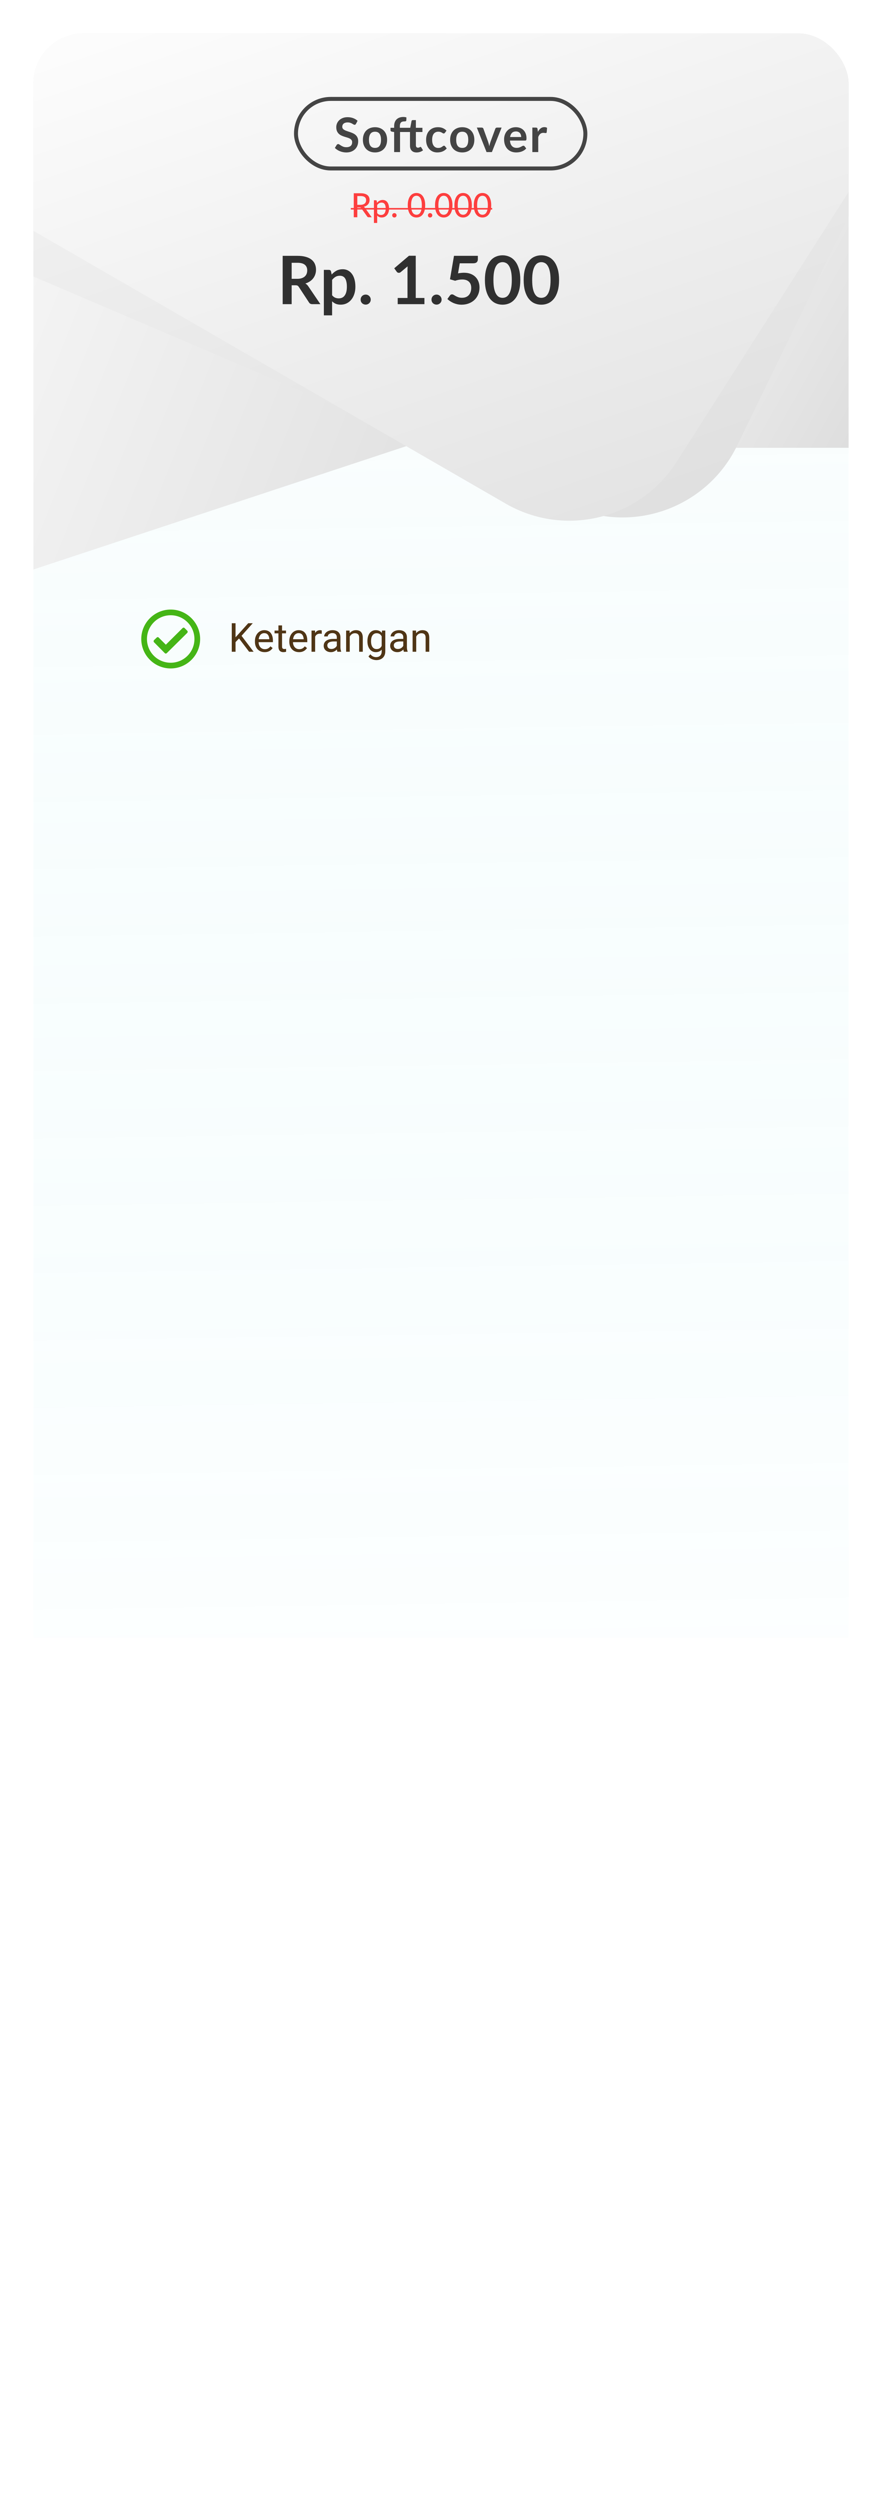 <svg width="264" height="748" viewBox="0 0 264 748" fill="none" xmlns="http://www.w3.org/2000/svg">
<g filter="url(#filter0_d_910_304)">
<g clip-path="url(#clip0_910_304)">
<rect x="10" y="8" width="244" height="728" rx="15" fill="white"/>
<rect x="10" y="8" width="244" height="480" fill="url(#paint0_linear_910_304)"/>
<g clip-path="url(#clip1_910_304)">
<rect x="161.161" y="20.093" width="95.219" height="111.883" fill="url(#paint1_linear_910_304)"/>
<rect x="-76.888" y="26.307" width="205.578" height="162.173" transform="rotate(-18.296 -76.888 26.307)" fill="url(#paint2_linear_910_304)"/>
<path d="M-3.16 -76.755C5.043 -95.935 27.148 -104.948 46.423 -96.972L246.518 -14.176C266.792 -5.786 275.804 17.954 266.203 37.684L220.605 131.385C211.717 149.65 190.058 157.726 171.381 149.738L-23.039 66.593C-42.38 58.321 -51.354 35.937 -43.083 16.596L-3.16 -76.755Z" fill="url(#paint3_linear_910_304)"/>
<path d="M30.248 -82.524C40.669 -100.572 63.66 -106.895 81.843 -96.712L244.998 -5.345C264.095 5.349 270.271 29.901 258.507 48.358L202.537 136.169C191.58 153.36 169.03 158.876 151.375 148.683L-6.6 57.475C-24.817 46.958 -31.059 23.664 -20.541 5.447L30.248 -82.524Z" fill="url(#paint4_linear_910_304)"/>
</g>
<path d="M106.551 35.052C106.494 35.152 106.432 35.225 106.365 35.273C106.303 35.316 106.225 35.337 106.13 35.337C106.03 35.337 105.92 35.302 105.801 35.23C105.687 35.154 105.549 35.071 105.387 34.98C105.225 34.89 105.035 34.809 104.816 34.737C104.601 34.661 104.347 34.623 104.052 34.623C103.785 34.623 103.552 34.657 103.352 34.723C103.152 34.785 102.983 34.873 102.845 34.987C102.711 35.102 102.611 35.24 102.545 35.402C102.478 35.559 102.445 35.733 102.445 35.923C102.445 36.166 102.511 36.368 102.645 36.53C102.783 36.692 102.964 36.83 103.187 36.944C103.411 37.058 103.666 37.161 103.952 37.251C104.237 37.342 104.53 37.439 104.83 37.544C105.13 37.644 105.423 37.763 105.708 37.901C105.994 38.034 106.249 38.206 106.472 38.415C106.696 38.62 106.875 38.872 107.008 39.172C107.146 39.472 107.215 39.836 107.215 40.265C107.215 40.731 107.134 41.169 106.972 41.579C106.815 41.984 106.582 42.338 106.273 42.643C105.968 42.943 105.594 43.181 105.151 43.357C104.709 43.529 104.202 43.614 103.63 43.614C103.302 43.614 102.978 43.581 102.659 43.514C102.34 43.452 102.033 43.362 101.738 43.243C101.447 43.124 101.174 42.981 100.916 42.814C100.659 42.648 100.431 42.462 100.231 42.257L100.795 41.336C100.843 41.27 100.905 41.215 100.981 41.172C101.057 41.124 101.138 41.1 101.224 41.1C101.343 41.1 101.471 41.151 101.609 41.25C101.747 41.346 101.911 41.453 102.102 41.572C102.292 41.691 102.514 41.8 102.766 41.9C103.023 41.995 103.33 42.043 103.687 42.043C104.235 42.043 104.659 41.915 104.959 41.657C105.258 41.396 105.408 41.022 105.408 40.536C105.408 40.265 105.339 40.044 105.201 39.872C105.068 39.701 104.889 39.558 104.666 39.444C104.442 39.325 104.187 39.225 103.902 39.144C103.616 39.063 103.325 38.975 103.03 38.88C102.735 38.784 102.445 38.67 102.159 38.537C101.873 38.403 101.619 38.23 101.395 38.015C101.171 37.801 100.99 37.535 100.852 37.215C100.719 36.892 100.652 36.494 100.652 36.023C100.652 35.647 100.726 35.28 100.874 34.923C101.026 34.566 101.245 34.249 101.531 33.973C101.816 33.697 102.169 33.476 102.588 33.309C103.007 33.142 103.487 33.059 104.03 33.059C104.64 33.059 105.201 33.154 105.715 33.345C106.23 33.535 106.668 33.802 107.03 34.145L106.551 35.052ZM112.255 36.059C112.798 36.059 113.291 36.147 113.734 36.323C114.181 36.499 114.562 36.749 114.876 37.073C115.195 37.396 115.44 37.792 115.612 38.258C115.783 38.725 115.869 39.246 115.869 39.822C115.869 40.403 115.783 40.927 115.612 41.393C115.44 41.86 115.195 42.257 114.876 42.586C114.562 42.914 114.181 43.167 113.734 43.343C113.291 43.519 112.798 43.607 112.255 43.607C111.708 43.607 111.21 43.519 110.763 43.343C110.315 43.167 109.932 42.914 109.613 42.586C109.299 42.257 109.054 41.86 108.877 41.393C108.706 40.927 108.62 40.403 108.62 39.822C108.62 39.246 108.706 38.725 108.877 38.258C109.054 37.792 109.299 37.396 109.613 37.073C109.932 36.749 110.315 36.499 110.763 36.323C111.21 36.147 111.708 36.059 112.255 36.059ZM112.255 42.25C112.865 42.25 113.315 42.045 113.605 41.636C113.9 41.227 114.048 40.627 114.048 39.836C114.048 39.046 113.9 38.444 113.605 38.03C113.315 37.615 112.865 37.408 112.255 37.408C111.636 37.408 111.177 37.618 110.877 38.037C110.582 38.451 110.434 39.051 110.434 39.836C110.434 40.622 110.582 41.222 110.877 41.636C111.177 42.045 111.636 42.25 112.255 42.25ZM124.482 37.494V41.465C124.482 41.693 124.539 41.872 124.653 42C124.767 42.129 124.92 42.193 125.11 42.193C125.22 42.193 125.31 42.181 125.382 42.157C125.458 42.129 125.522 42.1 125.574 42.072C125.632 42.043 125.682 42.017 125.724 41.993C125.767 41.965 125.81 41.95 125.853 41.95C125.905 41.95 125.948 41.965 125.982 41.993C126.015 42.017 126.051 42.055 126.089 42.107L126.617 42.964C126.36 43.179 126.065 43.34 125.732 43.45C125.403 43.559 125.06 43.614 124.703 43.614C124.065 43.614 123.575 43.436 123.232 43.079C122.889 42.717 122.718 42.219 122.718 41.586V37.494H119.74V43.5H117.976V37.501L117.34 37.401C117.202 37.373 117.09 37.325 117.005 37.258C116.924 37.187 116.883 37.087 116.883 36.958V36.237H117.976V35.694C117.976 35.275 118.038 34.899 118.162 34.566C118.29 34.233 118.471 33.95 118.704 33.716C118.942 33.483 119.23 33.304 119.568 33.181C119.907 33.057 120.287 32.995 120.711 32.995C121.049 32.995 121.363 33.04 121.654 33.131L121.618 34.016C121.613 34.083 121.594 34.138 121.561 34.18C121.528 34.218 121.482 34.249 121.425 34.273C121.373 34.292 121.311 34.307 121.24 34.316C121.168 34.321 121.092 34.323 121.011 34.323C120.802 34.323 120.614 34.347 120.447 34.395C120.285 34.438 120.147 34.516 120.033 34.63C119.918 34.74 119.83 34.887 119.768 35.073C119.711 35.254 119.683 35.48 119.683 35.752V36.237H122.796L123.175 34.23C123.199 34.135 123.244 34.061 123.311 34.009C123.377 33.957 123.463 33.93 123.568 33.93H124.482V36.237H126.439V37.494H124.482ZM133.182 37.723C133.13 37.789 133.077 37.842 133.025 37.88C132.977 37.918 132.906 37.937 132.811 37.937C132.72 37.937 132.632 37.911 132.546 37.858C132.461 37.801 132.358 37.739 132.239 37.673C132.12 37.601 131.977 37.539 131.811 37.487C131.649 37.43 131.447 37.401 131.204 37.401C130.894 37.401 130.623 37.458 130.39 37.573C130.156 37.682 129.961 37.842 129.804 38.051C129.652 38.261 129.537 38.515 129.461 38.815C129.385 39.11 129.347 39.446 129.347 39.822C129.347 40.212 129.387 40.56 129.468 40.865C129.554 41.169 129.675 41.427 129.833 41.636C129.99 41.841 130.18 41.998 130.404 42.107C130.628 42.212 130.88 42.264 131.161 42.264C131.442 42.264 131.668 42.231 131.839 42.164C132.015 42.093 132.163 42.017 132.282 41.936C132.401 41.85 132.503 41.774 132.589 41.708C132.68 41.636 132.78 41.6 132.889 41.6C133.032 41.6 133.139 41.655 133.21 41.765L133.718 42.407C133.522 42.636 133.31 42.829 133.082 42.986C132.853 43.138 132.615 43.262 132.368 43.357C132.125 43.448 131.873 43.512 131.611 43.55C131.354 43.588 131.097 43.607 130.84 43.607C130.387 43.607 129.961 43.524 129.561 43.357C129.161 43.186 128.811 42.938 128.511 42.614C128.211 42.291 127.973 41.896 127.797 41.429C127.626 40.958 127.54 40.422 127.54 39.822C127.54 39.284 127.616 38.787 127.769 38.33C127.926 37.868 128.154 37.47 128.454 37.137C128.754 36.799 129.126 36.535 129.568 36.344C130.011 36.154 130.521 36.059 131.097 36.059C131.644 36.059 132.123 36.147 132.532 36.323C132.946 36.499 133.318 36.751 133.646 37.08L133.182 37.723ZM138.368 36.059C138.911 36.059 139.404 36.147 139.847 36.323C140.294 36.499 140.675 36.749 140.989 37.073C141.308 37.396 141.554 37.792 141.725 38.258C141.896 38.725 141.982 39.246 141.982 39.822C141.982 40.403 141.896 40.927 141.725 41.393C141.554 41.86 141.308 42.257 140.989 42.586C140.675 42.914 140.294 43.167 139.847 43.343C139.404 43.519 138.911 43.607 138.368 43.607C137.821 43.607 137.323 43.519 136.876 43.343C136.428 43.167 136.045 42.914 135.726 42.586C135.412 42.257 135.167 41.86 134.991 41.393C134.819 40.927 134.733 40.403 134.733 39.822C134.733 39.246 134.819 38.725 134.991 38.258C135.167 37.792 135.412 37.396 135.726 37.073C136.045 36.749 136.428 36.499 136.876 36.323C137.323 36.147 137.821 36.059 138.368 36.059ZM138.368 42.25C138.978 42.25 139.428 42.045 139.718 41.636C140.013 41.227 140.161 40.627 140.161 39.836C140.161 39.046 140.013 38.444 139.718 38.03C139.428 37.615 138.978 37.408 138.368 37.408C137.75 37.408 137.29 37.618 136.99 38.037C136.695 38.451 136.547 39.051 136.547 39.836C136.547 40.622 136.695 41.222 136.99 41.636C137.29 42.045 137.75 42.25 138.368 42.25ZM150.139 36.173L147.232 43.5H145.633L142.726 36.173H144.183C144.316 36.173 144.426 36.204 144.511 36.266C144.602 36.328 144.661 36.406 144.69 36.501L146.104 40.415C146.18 40.643 146.247 40.867 146.304 41.086C146.361 41.305 146.411 41.524 146.454 41.743C146.502 41.524 146.554 41.305 146.611 41.086C146.668 40.867 146.737 40.643 146.818 40.415L148.261 36.501C148.294 36.406 148.354 36.328 148.439 36.266C148.525 36.204 148.627 36.173 148.746 36.173H150.139ZM156.005 38.994C156.005 38.765 155.972 38.551 155.905 38.351C155.843 38.146 155.748 37.968 155.619 37.815C155.491 37.663 155.326 37.544 155.127 37.458C154.931 37.368 154.703 37.323 154.441 37.323C153.931 37.323 153.529 37.468 153.234 37.758C152.944 38.049 152.758 38.461 152.677 38.994H156.005ZM152.641 40.058C152.67 40.434 152.736 40.76 152.841 41.036C152.946 41.308 153.084 41.534 153.255 41.715C153.427 41.891 153.629 42.024 153.862 42.115C154.101 42.2 154.362 42.243 154.648 42.243C154.934 42.243 155.179 42.21 155.384 42.143C155.593 42.077 155.774 42.003 155.926 41.922C156.083 41.841 156.219 41.767 156.333 41.7C156.452 41.634 156.567 41.6 156.676 41.6C156.824 41.6 156.933 41.655 157.005 41.765L157.512 42.407C157.317 42.636 157.098 42.829 156.855 42.986C156.612 43.138 156.357 43.262 156.091 43.357C155.829 43.448 155.56 43.512 155.284 43.55C155.012 43.588 154.748 43.607 154.491 43.607C153.981 43.607 153.508 43.524 153.07 43.357C152.632 43.186 152.251 42.936 151.927 42.607C151.603 42.274 151.349 41.865 151.163 41.379C150.977 40.889 150.884 40.322 150.884 39.679C150.884 39.179 150.965 38.711 151.127 38.272C151.289 37.83 151.52 37.446 151.82 37.123C152.125 36.794 152.494 36.535 152.927 36.344C153.365 36.154 153.858 36.059 154.405 36.059C154.867 36.059 155.293 36.132 155.684 36.28C156.074 36.428 156.41 36.644 156.69 36.93C156.971 37.211 157.19 37.558 157.347 37.972C157.509 38.382 157.59 38.851 157.59 39.379C157.59 39.646 157.562 39.827 157.505 39.922C157.447 40.013 157.338 40.058 157.176 40.058H152.641ZM161.006 37.444C161.235 37.006 161.506 36.663 161.821 36.416C162.135 36.163 162.506 36.037 162.935 36.037C163.273 36.037 163.544 36.111 163.749 36.259L163.635 37.58C163.611 37.665 163.575 37.727 163.527 37.765C163.485 37.799 163.425 37.815 163.349 37.815C163.277 37.815 163.17 37.803 163.028 37.78C162.889 37.756 162.754 37.744 162.62 37.744C162.425 37.744 162.251 37.773 162.099 37.83C161.947 37.887 161.809 37.97 161.685 38.08C161.566 38.184 161.459 38.313 161.364 38.465C161.273 38.618 161.187 38.791 161.106 38.987V43.5H159.343V36.173H160.378C160.559 36.173 160.685 36.206 160.757 36.273C160.828 36.335 160.876 36.449 160.899 36.616L161.006 37.444Z" fill="#444444"/>
<rect x="88.595" y="27.595" width="86.615" height="20.81" rx="10.405" stroke="#444444" stroke-width="1.19"/>
<path d="M107.92 59.28C108.193 59.28 108.433 59.247 108.64 59.18C108.85 59.113 109.025 59.02 109.165 58.9C109.305 58.777 109.41 58.632 109.48 58.465C109.55 58.295 109.585 58.108 109.585 57.905C109.585 57.492 109.448 57.18 109.175 56.97C108.905 56.76 108.498 56.655 107.955 56.655H106.95V59.28H107.92ZM111.27 63H110.32C110.13 63 109.992 62.925 109.905 62.775L108.13 60.285C108.073 60.202 108.012 60.143 107.945 60.11C107.878 60.073 107.778 60.055 107.645 60.055H106.95V63H105.885V55.82H107.955C108.418 55.82 108.817 55.868 109.15 55.965C109.487 56.058 109.763 56.193 109.98 56.37C110.2 56.543 110.362 56.753 110.465 57C110.572 57.247 110.625 57.523 110.625 57.83C110.625 58.08 110.587 58.315 110.51 58.535C110.433 58.755 110.32 58.953 110.17 59.13C110.023 59.303 109.843 59.453 109.63 59.58C109.417 59.707 109.175 59.803 108.905 59.87C109.038 59.95 109.153 60.062 109.25 60.205L111.27 63ZM112.9 61.75C113.06 61.96 113.232 62.107 113.415 62.19C113.602 62.273 113.81 62.315 114.04 62.315C114.487 62.315 114.832 62.155 115.075 61.835C115.322 61.512 115.445 61.042 115.445 60.425C115.445 60.102 115.417 59.827 115.36 59.6C115.307 59.37 115.227 59.183 115.12 59.04C115.017 58.893 114.889 58.787 114.735 58.72C114.582 58.65 114.409 58.615 114.215 58.615C113.932 58.615 113.685 58.678 113.475 58.805C113.269 58.932 113.077 59.112 112.9 59.345V61.75ZM112.85 58.68C112.957 58.553 113.07 58.438 113.19 58.335C113.314 58.228 113.445 58.138 113.585 58.065C113.725 57.988 113.874 57.93 114.03 57.89C114.19 57.847 114.36 57.825 114.54 57.825C114.83 57.825 115.092 57.882 115.325 57.995C115.562 58.108 115.764 58.275 115.93 58.495C116.097 58.715 116.225 58.987 116.315 59.31C116.409 59.633 116.455 60.005 116.455 60.425C116.455 60.802 116.404 61.152 116.3 61.475C116.2 61.795 116.055 62.073 115.865 62.31C115.679 62.547 115.449 62.733 115.175 62.87C114.905 63.003 114.6 63.07 114.26 63.07C113.957 63.07 113.697 63.02 113.48 62.92C113.264 62.82 113.07 62.68 112.9 62.5V64.705H111.925V57.92H112.51C112.647 57.92 112.732 57.985 112.765 58.115L112.85 58.68ZM117.39 62.415C117.39 62.325 117.407 62.24 117.44 62.16C117.474 62.08 117.519 62.01 117.575 61.95C117.635 61.89 117.705 61.843 117.785 61.81C117.865 61.773 117.952 61.755 118.045 61.755C118.135 61.755 118.22 61.773 118.3 61.81C118.38 61.843 118.45 61.89 118.51 61.95C118.57 62.01 118.617 62.08 118.65 62.16C118.687 62.24 118.705 62.325 118.705 62.415C118.705 62.508 118.687 62.595 118.65 62.675C118.617 62.755 118.57 62.825 118.51 62.885C118.45 62.945 118.38 62.992 118.3 63.025C118.22 63.058 118.135 63.075 118.045 63.075C117.952 63.075 117.865 63.058 117.785 63.025C117.705 62.992 117.635 62.945 117.575 62.885C117.519 62.825 117.474 62.755 117.44 62.675C117.407 62.595 117.39 62.508 117.39 62.415ZM127.268 59.41C127.268 60.037 127.199 60.58 127.063 61.04C126.929 61.5 126.744 61.882 126.508 62.185C126.274 62.485 125.998 62.708 125.678 62.855C125.361 63.002 125.019 63.075 124.653 63.075C124.286 63.075 123.943 63.002 123.623 62.855C123.306 62.708 123.031 62.485 122.798 62.185C122.564 61.882 122.381 61.5 122.248 61.04C122.114 60.58 122.048 60.037 122.048 59.41C122.048 58.783 122.114 58.24 122.248 57.78C122.381 57.317 122.564 56.935 122.798 56.635C123.031 56.332 123.306 56.107 123.623 55.96C123.943 55.813 124.286 55.74 124.653 55.74C125.019 55.74 125.361 55.813 125.678 55.96C125.998 56.107 126.274 56.332 126.508 56.635C126.744 56.935 126.929 57.317 127.063 57.78C127.199 58.24 127.268 58.783 127.268 59.41ZM126.258 59.41C126.258 58.87 126.213 58.418 126.123 58.055C126.036 57.692 125.918 57.4 125.768 57.18C125.621 56.957 125.451 56.798 125.258 56.705C125.064 56.612 124.863 56.565 124.653 56.565C124.443 56.565 124.241 56.612 124.048 56.705C123.854 56.798 123.683 56.957 123.533 57.18C123.386 57.4 123.269 57.692 123.183 58.055C123.096 58.418 123.053 58.87 123.053 59.41C123.053 59.95 123.096 60.402 123.183 60.765C123.269 61.128 123.386 61.42 123.533 61.64C123.683 61.86 123.854 62.017 124.048 62.11C124.241 62.203 124.443 62.25 124.653 62.25C124.863 62.25 125.064 62.203 125.258 62.11C125.451 62.017 125.621 61.86 125.768 61.64C125.918 61.42 126.036 61.128 126.123 60.765C126.213 60.402 126.258 59.95 126.258 59.41ZM128.084 62.415C128.084 62.325 128.1 62.24 128.134 62.16C128.167 62.08 128.212 62.01 128.269 61.95C128.329 61.89 128.399 61.843 128.479 61.81C128.559 61.773 128.645 61.755 128.739 61.755C128.829 61.755 128.914 61.773 128.994 61.81C129.074 61.843 129.144 61.89 129.204 61.95C129.264 62.01 129.31 62.08 129.344 62.16C129.38 62.24 129.399 62.325 129.399 62.415C129.399 62.508 129.38 62.595 129.344 62.675C129.31 62.755 129.264 62.825 129.204 62.885C129.144 62.945 129.074 62.992 128.994 63.025C128.914 63.058 128.829 63.075 128.739 63.075C128.645 63.075 128.559 63.058 128.479 63.025C128.399 62.992 128.329 62.945 128.269 62.885C128.212 62.825 128.167 62.755 128.134 62.675C128.1 62.595 128.084 62.508 128.084 62.415ZM135.432 59.41C135.432 60.037 135.364 60.58 135.227 61.04C135.094 61.5 134.909 61.882 134.672 62.185C134.439 62.485 134.162 62.708 133.842 62.855C133.525 63.002 133.184 63.075 132.817 63.075C132.45 63.075 132.107 63.002 131.787 62.855C131.47 62.708 131.195 62.485 130.962 62.185C130.729 61.882 130.545 61.5 130.412 61.04C130.279 60.58 130.212 60.037 130.212 59.41C130.212 58.783 130.279 58.24 130.412 57.78C130.545 57.317 130.729 56.935 130.962 56.635C131.195 56.332 131.47 56.107 131.787 55.96C132.107 55.813 132.45 55.74 132.817 55.74C133.184 55.74 133.525 55.813 133.842 55.96C134.162 56.107 134.439 56.332 134.672 56.635C134.909 56.935 135.094 57.317 135.227 57.78C135.364 58.24 135.432 58.783 135.432 59.41ZM134.422 59.41C134.422 58.87 134.377 58.418 134.287 58.055C134.2 57.692 134.082 57.4 133.932 57.18C133.785 56.957 133.615 56.798 133.422 56.705C133.229 56.612 133.027 56.565 132.817 56.565C132.607 56.565 132.405 56.612 132.212 56.705C132.019 56.798 131.847 56.957 131.697 57.18C131.55 57.4 131.434 57.692 131.347 58.055C131.26 58.418 131.217 58.87 131.217 59.41C131.217 59.95 131.26 60.402 131.347 60.765C131.434 61.128 131.55 61.42 131.697 61.64C131.847 61.86 132.019 62.017 132.212 62.11C132.405 62.203 132.607 62.25 132.817 62.25C133.027 62.25 133.229 62.203 133.422 62.11C133.615 62.017 133.785 61.86 133.932 61.64C134.082 61.42 134.2 61.128 134.287 60.765C134.377 60.402 134.422 59.95 134.422 59.41ZM141.233 59.41C141.233 60.037 141.164 60.58 141.028 61.04C140.894 61.5 140.709 61.882 140.473 62.185C140.239 62.485 139.963 62.708 139.643 62.855C139.326 63.002 138.984 63.075 138.618 63.075C138.251 63.075 137.908 63.002 137.588 62.855C137.271 62.708 136.996 62.485 136.763 62.185C136.529 61.882 136.346 61.5 136.213 61.04C136.079 60.58 136.013 60.037 136.013 59.41C136.013 58.783 136.079 58.24 136.213 57.78C136.346 57.317 136.529 56.935 136.763 56.635C136.996 56.332 137.271 56.107 137.588 55.96C137.908 55.813 138.251 55.74 138.618 55.74C138.984 55.74 139.326 55.813 139.643 55.96C139.963 56.107 140.239 56.332 140.473 56.635C140.709 56.935 140.894 57.317 141.028 57.78C141.164 58.24 141.233 58.783 141.233 59.41ZM140.223 59.41C140.223 58.87 140.178 58.418 140.088 58.055C140.001 57.692 139.883 57.4 139.733 57.18C139.586 56.957 139.416 56.798 139.223 56.705C139.029 56.612 138.828 56.565 138.618 56.565C138.408 56.565 138.206 56.612 138.013 56.705C137.819 56.798 137.648 56.957 137.498 57.18C137.351 57.4 137.234 57.692 137.148 58.055C137.061 58.418 137.018 58.87 137.018 59.41C137.018 59.95 137.061 60.402 137.148 60.765C137.234 61.128 137.351 61.42 137.498 61.64C137.648 61.86 137.819 62.017 138.013 62.11C138.206 62.203 138.408 62.25 138.618 62.25C138.828 62.25 139.029 62.203 139.223 62.11C139.416 62.017 139.586 61.86 139.733 61.64C139.883 61.42 140.001 61.128 140.088 60.765C140.178 60.402 140.223 59.95 140.223 59.41ZM147.033 59.41C147.033 60.037 146.965 60.58 146.828 61.04C146.695 61.5 146.51 61.882 146.273 62.185C146.04 62.485 145.763 62.708 145.443 62.855C145.127 63.002 144.785 63.075 144.418 63.075C144.052 63.075 143.708 63.002 143.388 62.855C143.072 62.708 142.797 62.485 142.563 62.185C142.33 61.882 142.147 61.5 142.013 61.04C141.88 60.58 141.813 60.037 141.813 59.41C141.813 58.783 141.88 58.24 142.013 57.78C142.147 57.317 142.33 56.935 142.563 56.635C142.797 56.332 143.072 56.107 143.388 55.96C143.708 55.813 144.052 55.74 144.418 55.74C144.785 55.74 145.127 55.813 145.443 55.96C145.763 56.107 146.04 56.332 146.273 56.635C146.51 56.935 146.695 57.317 146.828 57.78C146.965 58.24 147.033 58.783 147.033 59.41ZM146.023 59.41C146.023 58.87 145.978 58.418 145.888 58.055C145.802 57.692 145.683 57.4 145.533 57.18C145.387 56.957 145.217 56.798 145.023 56.705C144.83 56.612 144.628 56.565 144.418 56.565C144.208 56.565 144.007 56.612 143.813 56.705C143.62 56.798 143.448 56.957 143.298 57.18C143.152 57.4 143.035 57.692 142.948 58.055C142.862 58.418 142.818 58.87 142.818 59.41C142.818 59.95 142.862 60.402 142.948 60.765C143.035 61.128 143.152 61.42 143.298 61.64C143.448 61.86 143.62 62.017 143.813 62.11C144.007 62.203 144.208 62.25 144.418 62.25C144.628 62.25 144.83 62.203 145.023 62.11C145.217 62.017 145.387 61.86 145.533 61.64C145.683 61.42 145.802 61.128 145.888 60.765C145.978 60.402 146.023 59.95 146.023 59.41Z" fill="#FD3E3E"/>
<path d="M105 60.23H147.323V60.69H105V60.23Z" fill="#FD3E3E"/>
<path d="M88.98 81.42C89.487 81.42 89.927 81.357 90.3 81.23C90.68 81.103 90.99 80.93 91.23 80.71C91.477 80.483 91.66 80.217 91.78 79.91C91.9 79.603 91.96 79.267 91.96 78.9C91.96 78.167 91.717 77.603 91.23 77.21C90.75 76.817 90.013 76.62 89.02 76.62H87.3V81.42H88.98ZM95.9 89H93.47C93.01 89 92.677 88.82 92.47 88.46L89.43 83.83C89.317 83.657 89.19 83.533 89.05 83.46C88.917 83.387 88.717 83.35 88.45 83.35H87.3V89H84.61V74.54H89.02C90 74.54 90.84 74.643 91.54 74.85C92.247 75.05 92.823 75.333 93.27 75.7C93.723 76.067 94.057 76.507 94.27 77.02C94.483 77.527 94.59 78.087 94.59 78.7C94.59 79.187 94.517 79.647 94.37 80.08C94.23 80.513 94.023 80.907 93.75 81.26C93.483 81.613 93.15 81.923 92.75 82.19C92.357 82.457 91.907 82.667 91.4 82.82C91.573 82.92 91.733 83.04 91.88 83.18C92.027 83.313 92.16 83.473 92.28 83.66L95.9 89ZM99.405 86.34C99.685 86.68 99.988 86.92 100.315 87.06C100.648 87.2 101.008 87.27 101.395 87.27C101.768 87.27 102.105 87.2 102.405 87.06C102.705 86.92 102.958 86.707 103.165 86.42C103.378 86.133 103.542 85.773 103.655 85.34C103.768 84.9 103.825 84.383 103.825 83.79C103.825 83.19 103.775 82.683 103.675 82.27C103.582 81.85 103.445 81.51 103.265 81.25C103.085 80.99 102.865 80.8 102.605 80.68C102.352 80.56 102.062 80.5 101.735 80.5C101.222 80.5 100.785 80.61 100.425 80.83C100.065 81.043 99.725 81.347 99.405 81.74V86.34ZM99.275 80.14C99.695 79.667 100.172 79.283 100.705 78.99C101.238 78.697 101.865 78.55 102.585 78.55C103.145 78.55 103.655 78.667 104.115 78.9C104.582 79.133 104.982 79.473 105.315 79.92C105.655 80.36 105.915 80.907 106.095 81.56C106.282 82.207 106.375 82.95 106.375 83.79C106.375 84.557 106.272 85.267 106.065 85.92C105.858 86.573 105.562 87.14 105.175 87.62C104.795 88.1 104.332 88.477 103.785 88.75C103.245 89.017 102.638 89.15 101.965 89.15C101.392 89.15 100.902 89.063 100.495 88.89C100.088 88.71 99.725 88.463 99.405 88.15V92.35H96.935V78.74H98.445C98.765 78.74 98.975 78.89 99.075 79.19L99.275 80.14ZM107.942 87.64C107.942 87.433 107.979 87.237 108.052 87.05C108.132 86.863 108.239 86.703 108.372 86.57C108.505 86.437 108.665 86.33 108.852 86.25C109.039 86.17 109.239 86.13 109.452 86.13C109.665 86.13 109.862 86.17 110.042 86.25C110.229 86.33 110.389 86.437 110.522 86.57C110.662 86.703 110.772 86.863 110.852 87.05C110.932 87.237 110.972 87.433 110.972 87.64C110.972 87.853 110.932 88.053 110.852 88.24C110.772 88.42 110.662 88.577 110.522 88.71C110.389 88.843 110.229 88.947 110.042 89.02C109.862 89.1 109.665 89.14 109.452 89.14C109.239 89.14 109.039 89.1 108.852 89.02C108.665 88.947 108.505 88.843 108.372 88.71C108.239 88.577 108.132 88.42 108.052 88.24C107.979 88.053 107.942 87.853 107.942 87.64ZM127.041 87.15V89H119.041V87.15H121.971V78.72C121.971 78.387 121.981 78.043 122.001 77.69L119.921 79.43C119.801 79.523 119.681 79.583 119.561 79.61C119.448 79.63 119.338 79.63 119.231 79.61C119.131 79.59 119.041 79.557 118.961 79.51C118.881 79.457 118.821 79.4 118.781 79.34L118.001 78.27L122.411 74.52H124.441V87.15H127.041ZM129.153 87.64C129.153 87.433 129.19 87.237 129.263 87.05C129.343 86.863 129.45 86.703 129.583 86.57C129.716 86.437 129.876 86.33 130.063 86.25C130.25 86.17 130.45 86.13 130.663 86.13C130.876 86.13 131.073 86.17 131.253 86.25C131.44 86.33 131.6 86.437 131.733 86.57C131.873 86.703 131.983 86.863 132.063 87.05C132.143 87.237 132.183 87.433 132.183 87.64C132.183 87.853 132.143 88.053 132.063 88.24C131.983 88.42 131.873 88.577 131.733 88.71C131.6 88.843 131.44 88.947 131.253 89.02C131.073 89.1 130.876 89.14 130.663 89.14C130.45 89.14 130.25 89.1 130.063 89.02C129.876 88.947 129.716 88.843 129.583 88.71C129.45 88.577 129.343 88.42 129.263 88.24C129.19 88.053 129.153 87.853 129.153 87.64ZM137.099 79.79C137.419 79.723 137.726 79.677 138.019 79.65C138.312 79.617 138.596 79.6 138.869 79.6C139.629 79.6 140.299 79.713 140.879 79.94C141.459 80.167 141.946 80.48 142.339 80.88C142.732 81.28 143.029 81.75 143.229 82.29C143.429 82.823 143.529 83.4 143.529 84.02C143.529 84.787 143.392 85.487 143.119 86.12C142.852 86.753 142.479 87.297 141.999 87.75C141.519 88.197 140.949 88.543 140.289 88.79C139.636 89.037 138.922 89.16 138.149 89.16C137.696 89.16 137.266 89.113 136.859 89.02C136.452 88.927 136.069 88.803 135.709 88.65C135.356 88.49 135.026 88.31 134.719 88.11C134.419 87.903 134.149 87.687 133.909 87.46L134.669 86.41C134.829 86.183 135.039 86.07 135.299 86.07C135.466 86.07 135.636 86.123 135.809 86.23C135.982 86.337 136.179 86.453 136.399 86.58C136.626 86.707 136.889 86.823 137.189 86.93C137.496 87.037 137.862 87.09 138.289 87.09C138.742 87.09 139.142 87.017 139.489 86.87C139.836 86.723 140.122 86.52 140.349 86.26C140.582 85.993 140.756 85.68 140.869 85.32C140.989 84.953 141.049 84.557 141.049 84.13C141.049 83.343 140.819 82.73 140.359 82.29C139.906 81.843 139.232 81.62 138.339 81.62C137.652 81.62 136.949 81.747 136.229 82L134.689 81.56L135.889 74.54H143.029V75.59C143.029 75.943 142.919 76.23 142.699 76.45C142.479 76.67 142.106 76.78 141.579 76.78H137.609L137.099 79.79ZM155.741 81.77C155.741 83.03 155.604 84.127 155.331 85.06C155.064 85.987 154.691 86.753 154.211 87.36C153.737 87.967 153.174 88.42 152.521 88.72C151.874 89.013 151.174 89.16 150.421 89.16C149.667 89.16 148.967 89.013 148.321 88.72C147.681 88.42 147.124 87.967 146.651 87.36C146.177 86.753 145.807 85.987 145.541 85.06C145.274 84.127 145.141 83.03 145.141 81.77C145.141 80.503 145.274 79.407 145.541 78.48C145.807 77.553 146.177 76.787 146.651 76.18C147.124 75.573 147.681 75.123 148.321 74.83C148.967 74.53 149.667 74.38 150.421 74.38C151.174 74.38 151.874 74.53 152.521 74.83C153.174 75.123 153.737 75.573 154.211 76.18C154.691 76.787 155.064 77.553 155.331 78.48C155.604 79.407 155.741 80.503 155.741 81.77ZM153.191 81.77C153.191 80.723 153.114 79.857 152.961 79.17C152.807 78.483 152.601 77.937 152.341 77.53C152.087 77.123 151.794 76.84 151.461 76.68C151.127 76.513 150.781 76.43 150.421 76.43C150.067 76.43 149.724 76.513 149.391 76.68C149.064 76.84 148.774 77.123 148.521 77.53C148.267 77.937 148.064 78.483 147.911 79.17C147.764 79.857 147.691 80.723 147.691 81.77C147.691 82.817 147.764 83.683 147.911 84.37C148.064 85.057 148.267 85.603 148.521 86.01C148.774 86.417 149.064 86.703 149.391 86.87C149.724 87.03 150.067 87.11 150.421 87.11C150.781 87.11 151.127 87.03 151.461 86.87C151.794 86.703 152.087 86.417 152.341 86.01C152.601 85.603 152.807 85.057 152.961 84.37C153.114 83.683 153.191 82.817 153.191 81.77ZM167.342 81.77C167.342 83.03 167.206 84.127 166.932 85.06C166.666 85.987 166.292 86.753 165.812 87.36C165.339 87.967 164.776 88.42 164.122 88.72C163.476 89.013 162.776 89.16 162.022 89.16C161.269 89.16 160.569 89.013 159.922 88.72C159.282 88.42 158.726 87.967 158.252 87.36C157.779 86.753 157.409 85.987 157.142 85.06C156.876 84.127 156.742 83.03 156.742 81.77C156.742 80.503 156.876 79.407 157.142 78.48C157.409 77.553 157.779 76.787 158.252 76.18C158.726 75.573 159.282 75.123 159.922 74.83C160.569 74.53 161.269 74.38 162.022 74.38C162.776 74.38 163.476 74.53 164.122 74.83C164.776 75.123 165.339 75.573 165.812 76.18C166.292 76.787 166.666 77.553 166.932 78.48C167.206 79.407 167.342 80.503 167.342 81.77ZM164.792 81.77C164.792 80.723 164.716 79.857 164.562 79.17C164.409 78.483 164.202 77.937 163.942 77.53C163.689 77.123 163.396 76.84 163.062 76.68C162.729 76.513 162.382 76.43 162.022 76.43C161.669 76.43 161.326 76.513 160.992 76.68C160.666 76.84 160.376 77.123 160.122 77.53C159.869 77.937 159.666 78.483 159.512 79.17C159.366 79.857 159.292 80.723 159.292 81.77C159.292 82.817 159.366 83.683 159.512 84.37C159.666 85.057 159.869 85.603 160.122 86.01C160.376 86.417 160.666 86.703 160.992 86.87C161.326 87.03 161.669 87.11 162.022 87.11C162.382 87.11 162.729 87.03 163.062 86.87C163.396 86.703 163.689 86.417 163.942 86.01C164.202 85.603 164.409 85.057 164.562 84.37C164.716 83.683 164.792 82.817 164.792 81.77Z" fill="#303030"/>
<path d="M51.096 180.367C55.928 180.367 59.907 184.346 59.907 189.178C59.907 194.046 55.928 197.99 51.096 197.99C46.228 197.99 42.284 194.046 42.284 189.178C42.284 184.346 46.228 180.367 51.096 180.367ZM51.096 182.072C47.152 182.072 43.99 185.27 43.99 189.178C43.99 193.122 47.152 196.284 51.096 196.284C55.004 196.284 58.202 193.122 58.202 189.178C58.202 185.27 55.004 182.072 51.096 182.072ZM56.07 186.727C56.212 186.869 56.212 187.153 56.07 187.331L49.923 193.406C49.745 193.584 49.497 193.584 49.319 193.406L46.086 190.138C45.944 189.995 45.944 189.711 46.086 189.534L46.903 188.752C47.081 188.574 47.33 188.574 47.507 188.752L49.639 190.884L54.649 185.91C54.826 185.732 55.111 185.732 55.253 185.91L56.07 186.727Z" fill="#45B516"/>
<path d="M70.502 184.465V192.996H69.372V184.465H70.502ZM75.653 184.465L72.108 188.443L70.116 190.512L69.928 189.305L71.428 187.652L74.293 184.465H75.653ZM74.563 192.996L71.405 188.836L72.079 187.939L75.911 192.996H74.563ZM79.221 193.113C78.78 193.113 78.379 193.039 78.02 192.891C77.665 192.738 77.358 192.525 77.1 192.252C76.846 191.979 76.651 191.654 76.514 191.279C76.377 190.904 76.309 190.494 76.309 190.049V189.803C76.309 189.287 76.385 188.828 76.538 188.426C76.69 188.02 76.897 187.676 77.159 187.395C77.42 187.113 77.717 186.9 78.049 186.756C78.381 186.611 78.725 186.539 79.081 186.539C79.534 186.539 79.924 186.617 80.252 186.773C80.585 186.93 80.856 187.148 81.067 187.43C81.278 187.707 81.434 188.035 81.536 188.414C81.637 188.789 81.688 189.199 81.688 189.645V190.131H76.954V189.246H80.604V189.164C80.588 188.883 80.53 188.609 80.428 188.344C80.331 188.078 80.174 187.859 79.96 187.688C79.745 187.516 79.452 187.43 79.081 187.43C78.835 187.43 78.608 187.482 78.401 187.588C78.194 187.689 78.016 187.842 77.868 188.045C77.719 188.248 77.604 188.496 77.522 188.789C77.44 189.082 77.399 189.42 77.399 189.803V190.049C77.399 190.35 77.44 190.633 77.522 190.898C77.608 191.16 77.731 191.391 77.891 191.59C78.055 191.789 78.252 191.945 78.483 192.059C78.717 192.172 78.983 192.229 79.28 192.229C79.663 192.229 79.987 192.15 80.252 191.994C80.518 191.838 80.751 191.629 80.95 191.367L81.606 191.889C81.469 192.096 81.295 192.293 81.085 192.48C80.874 192.668 80.614 192.82 80.305 192.938C80.001 193.055 79.639 193.113 79.221 193.113ZM85.608 186.656V187.488H82.18V186.656H85.608ZM83.34 185.115H84.424V191.426C84.424 191.641 84.457 191.803 84.524 191.912C84.59 192.021 84.676 192.094 84.782 192.129C84.887 192.164 85.001 192.182 85.122 192.182C85.211 192.182 85.305 192.174 85.403 192.158C85.504 192.139 85.581 192.123 85.631 192.111L85.637 192.996C85.551 193.023 85.438 193.049 85.297 193.072C85.161 193.1 84.995 193.113 84.799 193.113C84.534 193.113 84.29 193.061 84.067 192.955C83.844 192.85 83.666 192.674 83.534 192.428C83.405 192.178 83.34 191.842 83.34 191.42V185.115ZM89.51 193.113C89.069 193.113 88.668 193.039 88.309 192.891C87.954 192.738 87.647 192.525 87.389 192.252C87.135 191.979 86.94 191.654 86.803 191.279C86.666 190.904 86.598 190.494 86.598 190.049V189.803C86.598 189.287 86.674 188.828 86.827 188.426C86.979 188.02 87.186 187.676 87.448 187.395C87.71 187.113 88.006 186.9 88.338 186.756C88.67 186.611 89.014 186.539 89.37 186.539C89.823 186.539 90.213 186.617 90.541 186.773C90.874 186.93 91.145 187.148 91.356 187.43C91.567 187.707 91.723 188.035 91.825 188.414C91.926 188.789 91.977 189.199 91.977 189.645V190.131H87.243V189.246H90.893V189.164C90.877 188.883 90.819 188.609 90.717 188.344C90.62 188.078 90.463 187.859 90.249 187.688C90.034 187.516 89.741 187.43 89.37 187.43C89.124 187.43 88.897 187.482 88.69 187.588C88.483 187.689 88.305 187.842 88.157 188.045C88.008 188.248 87.893 188.496 87.811 188.789C87.729 189.082 87.688 189.42 87.688 189.803V190.049C87.688 190.35 87.729 190.633 87.811 190.898C87.897 191.16 88.02 191.391 88.18 191.59C88.344 191.789 88.541 191.945 88.772 192.059C89.006 192.172 89.272 192.229 89.569 192.229C89.952 192.229 90.276 192.15 90.541 191.994C90.807 191.838 91.04 191.629 91.239 191.367L91.895 191.889C91.758 192.096 91.585 192.293 91.374 192.48C91.163 192.668 90.903 192.82 90.594 192.938C90.29 193.055 89.928 193.113 89.51 193.113ZM94.327 187.652V192.996H93.243V186.656H94.297L94.327 187.652ZM96.307 186.621L96.301 187.629C96.211 187.609 96.126 187.598 96.043 187.594C95.965 187.586 95.876 187.582 95.774 187.582C95.524 187.582 95.303 187.621 95.112 187.699C94.92 187.777 94.758 187.887 94.626 188.027C94.493 188.168 94.387 188.336 94.309 188.531C94.235 188.723 94.186 188.934 94.163 189.164L93.858 189.34C93.858 188.957 93.895 188.598 93.969 188.262C94.047 187.926 94.166 187.629 94.327 187.371C94.487 187.109 94.69 186.906 94.936 186.762C95.186 186.613 95.483 186.539 95.827 186.539C95.905 186.539 95.995 186.549 96.096 186.568C96.198 186.584 96.268 186.602 96.307 186.621ZM100.813 191.912V188.648C100.813 188.398 100.762 188.182 100.661 187.998C100.563 187.811 100.415 187.666 100.215 187.564C100.016 187.463 99.77 187.412 99.477 187.412C99.204 187.412 98.963 187.459 98.756 187.553C98.553 187.646 98.393 187.77 98.276 187.922C98.163 188.074 98.106 188.238 98.106 188.414H97.022C97.022 188.188 97.081 187.963 97.198 187.74C97.315 187.518 97.483 187.316 97.702 187.137C97.924 186.953 98.19 186.809 98.499 186.703C98.811 186.594 99.159 186.539 99.541 186.539C100.002 186.539 100.409 186.617 100.76 186.773C101.116 186.93 101.393 187.166 101.592 187.482C101.795 187.795 101.897 188.188 101.897 188.66V191.613C101.897 191.824 101.915 192.049 101.95 192.287C101.989 192.525 102.045 192.73 102.12 192.902V192.996H100.989C100.934 192.871 100.891 192.705 100.86 192.498C100.829 192.287 100.813 192.092 100.813 191.912ZM101 189.152L101.012 189.914H99.916C99.608 189.914 99.332 189.939 99.09 189.99C98.848 190.037 98.645 190.109 98.481 190.207C98.317 190.305 98.192 190.428 98.106 190.576C98.02 190.721 97.977 190.891 97.977 191.086C97.977 191.285 98.022 191.467 98.112 191.631C98.202 191.795 98.336 191.926 98.516 192.023C98.7 192.117 98.924 192.164 99.19 192.164C99.522 192.164 99.815 192.094 100.069 191.953C100.323 191.812 100.524 191.641 100.672 191.438C100.825 191.234 100.907 191.037 100.918 190.846L101.381 191.367C101.354 191.531 101.28 191.713 101.159 191.912C101.038 192.111 100.875 192.303 100.672 192.486C100.473 192.666 100.235 192.816 99.957 192.938C99.684 193.055 99.376 193.113 99.032 193.113C98.602 193.113 98.225 193.029 97.901 192.861C97.581 192.693 97.331 192.469 97.151 192.188C96.975 191.902 96.887 191.584 96.887 191.232C96.887 190.893 96.954 190.594 97.086 190.336C97.219 190.074 97.411 189.857 97.661 189.686C97.911 189.51 98.211 189.377 98.563 189.287C98.915 189.197 99.307 189.152 99.741 189.152H101ZM104.686 188.01V192.996H103.602V186.656H104.627L104.686 188.01ZM104.428 189.586L103.977 189.568C103.981 189.135 104.045 188.734 104.17 188.367C104.295 187.996 104.471 187.674 104.698 187.4C104.924 187.127 105.194 186.916 105.506 186.768C105.823 186.615 106.172 186.539 106.555 186.539C106.868 186.539 107.149 186.582 107.399 186.668C107.649 186.75 107.862 186.883 108.038 187.066C108.217 187.25 108.354 187.488 108.448 187.781C108.542 188.07 108.588 188.424 108.588 188.842V192.996H107.499V188.83C107.499 188.498 107.45 188.232 107.352 188.033C107.254 187.83 107.112 187.684 106.924 187.594C106.737 187.5 106.506 187.453 106.233 187.453C105.963 187.453 105.717 187.51 105.495 187.623C105.276 187.736 105.086 187.893 104.926 188.092C104.77 188.291 104.647 188.52 104.557 188.777C104.471 189.031 104.428 189.301 104.428 189.586ZM114.342 186.656H115.327V192.861C115.327 193.42 115.213 193.896 114.987 194.291C114.76 194.686 114.444 194.984 114.038 195.188C113.635 195.395 113.17 195.498 112.643 195.498C112.424 195.498 112.167 195.463 111.87 195.393C111.577 195.326 111.288 195.211 111.002 195.047C110.721 194.887 110.485 194.67 110.293 194.396L110.862 193.752C111.127 194.072 111.405 194.295 111.694 194.42C111.987 194.545 112.276 194.607 112.561 194.607C112.905 194.607 113.202 194.543 113.452 194.414C113.702 194.285 113.895 194.094 114.032 193.84C114.172 193.59 114.243 193.281 114.243 192.914V188.051L114.342 186.656ZM109.977 189.896V189.773C109.977 189.289 110.034 188.85 110.147 188.455C110.264 188.057 110.43 187.715 110.645 187.43C110.864 187.145 111.127 186.926 111.436 186.773C111.745 186.617 112.092 186.539 112.479 186.539C112.877 186.539 113.225 186.609 113.522 186.75C113.823 186.887 114.077 187.088 114.284 187.354C114.495 187.615 114.661 187.932 114.782 188.303C114.903 188.674 114.987 189.094 115.034 189.562V190.102C114.991 190.566 114.907 190.984 114.782 191.355C114.661 191.727 114.495 192.043 114.284 192.305C114.077 192.566 113.823 192.768 113.522 192.908C113.221 193.045 112.87 193.113 112.467 193.113C112.088 193.113 111.745 193.033 111.436 192.873C111.131 192.713 110.87 192.488 110.651 192.199C110.432 191.91 110.264 191.57 110.147 191.18C110.034 190.785 109.977 190.357 109.977 189.896ZM111.061 189.773V189.896C111.061 190.213 111.092 190.51 111.155 190.787C111.221 191.064 111.321 191.309 111.454 191.52C111.59 191.73 111.764 191.896 111.975 192.018C112.186 192.135 112.438 192.193 112.731 192.193C113.09 192.193 113.387 192.117 113.622 191.965C113.856 191.812 114.042 191.611 114.178 191.361C114.319 191.111 114.428 190.84 114.506 190.547V189.135C114.463 188.92 114.397 188.713 114.307 188.514C114.221 188.311 114.108 188.131 113.967 187.975C113.831 187.814 113.661 187.688 113.458 187.594C113.254 187.5 113.016 187.453 112.743 187.453C112.446 187.453 112.19 187.516 111.975 187.641C111.764 187.762 111.59 187.93 111.454 188.145C111.321 188.355 111.221 188.602 111.155 188.883C111.092 189.16 111.061 189.457 111.061 189.773ZM120.711 191.912V188.648C120.711 188.398 120.661 188.182 120.559 187.998C120.461 187.811 120.313 187.666 120.114 187.564C119.915 187.463 119.668 187.412 119.375 187.412C119.102 187.412 118.862 187.459 118.655 187.553C118.452 187.646 118.292 187.77 118.174 187.922C118.061 188.074 118.004 188.238 118.004 188.414H116.92C116.92 188.188 116.979 187.963 117.096 187.74C117.213 187.518 117.381 187.316 117.6 187.137C117.823 186.953 118.088 186.809 118.397 186.703C118.709 186.594 119.057 186.539 119.44 186.539C119.901 186.539 120.307 186.617 120.659 186.773C121.014 186.93 121.292 187.166 121.491 187.482C121.694 187.795 121.795 188.188 121.795 188.66V191.613C121.795 191.824 121.813 192.049 121.848 192.287C121.887 192.525 121.944 192.73 122.018 192.902V192.996H120.887C120.833 192.871 120.79 192.705 120.758 192.498C120.727 192.287 120.711 192.092 120.711 191.912ZM120.899 189.152L120.911 189.914H119.815C119.506 189.914 119.231 189.939 118.989 189.99C118.747 190.037 118.543 190.109 118.379 190.207C118.215 190.305 118.09 190.428 118.004 190.576C117.918 190.721 117.875 190.891 117.875 191.086C117.875 191.285 117.92 191.467 118.01 191.631C118.1 191.795 118.235 191.926 118.415 192.023C118.598 192.117 118.823 192.164 119.088 192.164C119.42 192.164 119.713 192.094 119.967 191.953C120.221 191.812 120.422 191.641 120.571 191.438C120.723 191.234 120.805 191.037 120.817 190.846L121.28 191.367C121.252 191.531 121.178 191.713 121.057 191.912C120.936 192.111 120.774 192.303 120.571 192.486C120.372 192.666 120.133 192.816 119.856 192.938C119.583 193.055 119.274 193.113 118.93 193.113C118.5 193.113 118.124 193.029 117.799 192.861C117.479 192.693 117.229 192.469 117.049 192.188C116.874 191.902 116.786 191.584 116.786 191.232C116.786 190.893 116.852 190.594 116.985 190.336C117.118 190.074 117.309 189.857 117.559 189.686C117.809 189.51 118.11 189.377 118.461 189.287C118.813 189.197 119.206 189.152 119.639 189.152H120.899ZM124.584 188.01V192.996H123.5V186.656H124.526L124.584 188.01ZM124.327 189.586L123.875 189.568C123.879 189.135 123.944 188.734 124.069 188.367C124.194 187.996 124.37 187.674 124.596 187.4C124.823 187.127 125.092 186.916 125.405 186.768C125.721 186.615 126.071 186.539 126.454 186.539C126.766 186.539 127.047 186.582 127.297 186.668C127.547 186.75 127.76 186.883 127.936 187.066C128.116 187.25 128.252 187.488 128.346 187.781C128.44 188.07 128.487 188.424 128.487 188.842V192.996H127.397V188.83C127.397 188.498 127.348 188.232 127.25 188.033C127.153 187.83 127.01 187.684 126.823 187.594C126.635 187.5 126.405 187.453 126.131 187.453C125.862 187.453 125.616 187.51 125.393 187.623C125.174 187.736 124.985 187.893 124.825 188.092C124.668 188.291 124.545 188.52 124.456 188.777C124.37 189.031 124.327 189.301 124.327 189.586Z" fill="#4F3515"/>
</g>
</g>
<defs>
<filter id="filter0_d_910_304" x="0" y="0" width="264" height="748" filterUnits="userSpaceOnUse" color-interpolation-filters="sRGB">
<feFlood flood-opacity="0" result="BackgroundImageFix"/>
<feColorMatrix in="SourceAlpha" type="matrix" values="0 0 0 0 0 0 0 0 0 0 0 0 0 0 0 0 0 0 127 0" result="hardAlpha"/>
<feOffset dy="2"/>
<feGaussianBlur stdDeviation="5"/>
<feComposite in2="hardAlpha" operator="out"/>
<feColorMatrix type="matrix" values="0 0 0 0 0.23 0 0 0 0 0.23 0 0 0 0 0.23 0 0 0 0.25 0"/>
<feBlend mode="normal" in2="BackgroundImageFix" result="effect1_dropShadow_910_304"/>
<feBlend mode="normal" in="SourceGraphic" in2="effect1_dropShadow_910_304" result="shape"/>
</filter>
<linearGradient id="paint0_linear_910_304" x1="134.38" y1="3.481" x2="142.811" y2="568.28" gradientUnits="userSpaceOnUse">
<stop stop-color="#EFEFEF" stop-opacity="0.11"/>
<stop offset="1" stop-color="#0CD6E1" stop-opacity="0"/>
</linearGradient>
<linearGradient id="paint1_linear_910_304" x1="213.46" y1="-51.01" x2="322.323" y2="10.748" gradientUnits="userSpaceOnUse">
<stop stop-color="white"/>
<stop offset="1" stop-color="#DEDEDE"/>
</linearGradient>
<linearGradient id="paint2_linear_910_304" x1="36.025" y1="-76.756" x2="217.282" y2="76.405" gradientUnits="userSpaceOnUse">
<stop stop-color="white"/>
<stop offset="1" stop-color="#DEDEDE"/>
</linearGradient>
<linearGradient id="paint3_linear_910_304" x1="206.961" y1="-156.531" x2="307.443" y2="127.744" gradientUnits="userSpaceOnUse">
<stop stop-color="white"/>
<stop offset="1" stop-color="#DEDEDE"/>
</linearGradient>
<linearGradient id="paint4_linear_910_304" x1="231.98" y1="-83.458" x2="313.139" y2="154.499" gradientUnits="userSpaceOnUse">
<stop stop-color="white"/>
<stop offset="1" stop-color="#DEDEDE"/>
</linearGradient>
<clipPath id="clip0_910_304">
<rect x="10" y="8" width="244" height="728" rx="15" fill="white"/>
</clipPath>
<clipPath id="clip1_910_304">
<rect width="244" height="173.776" fill="white" transform="translate(10 7)"/>
</clipPath>
</defs>
</svg>
